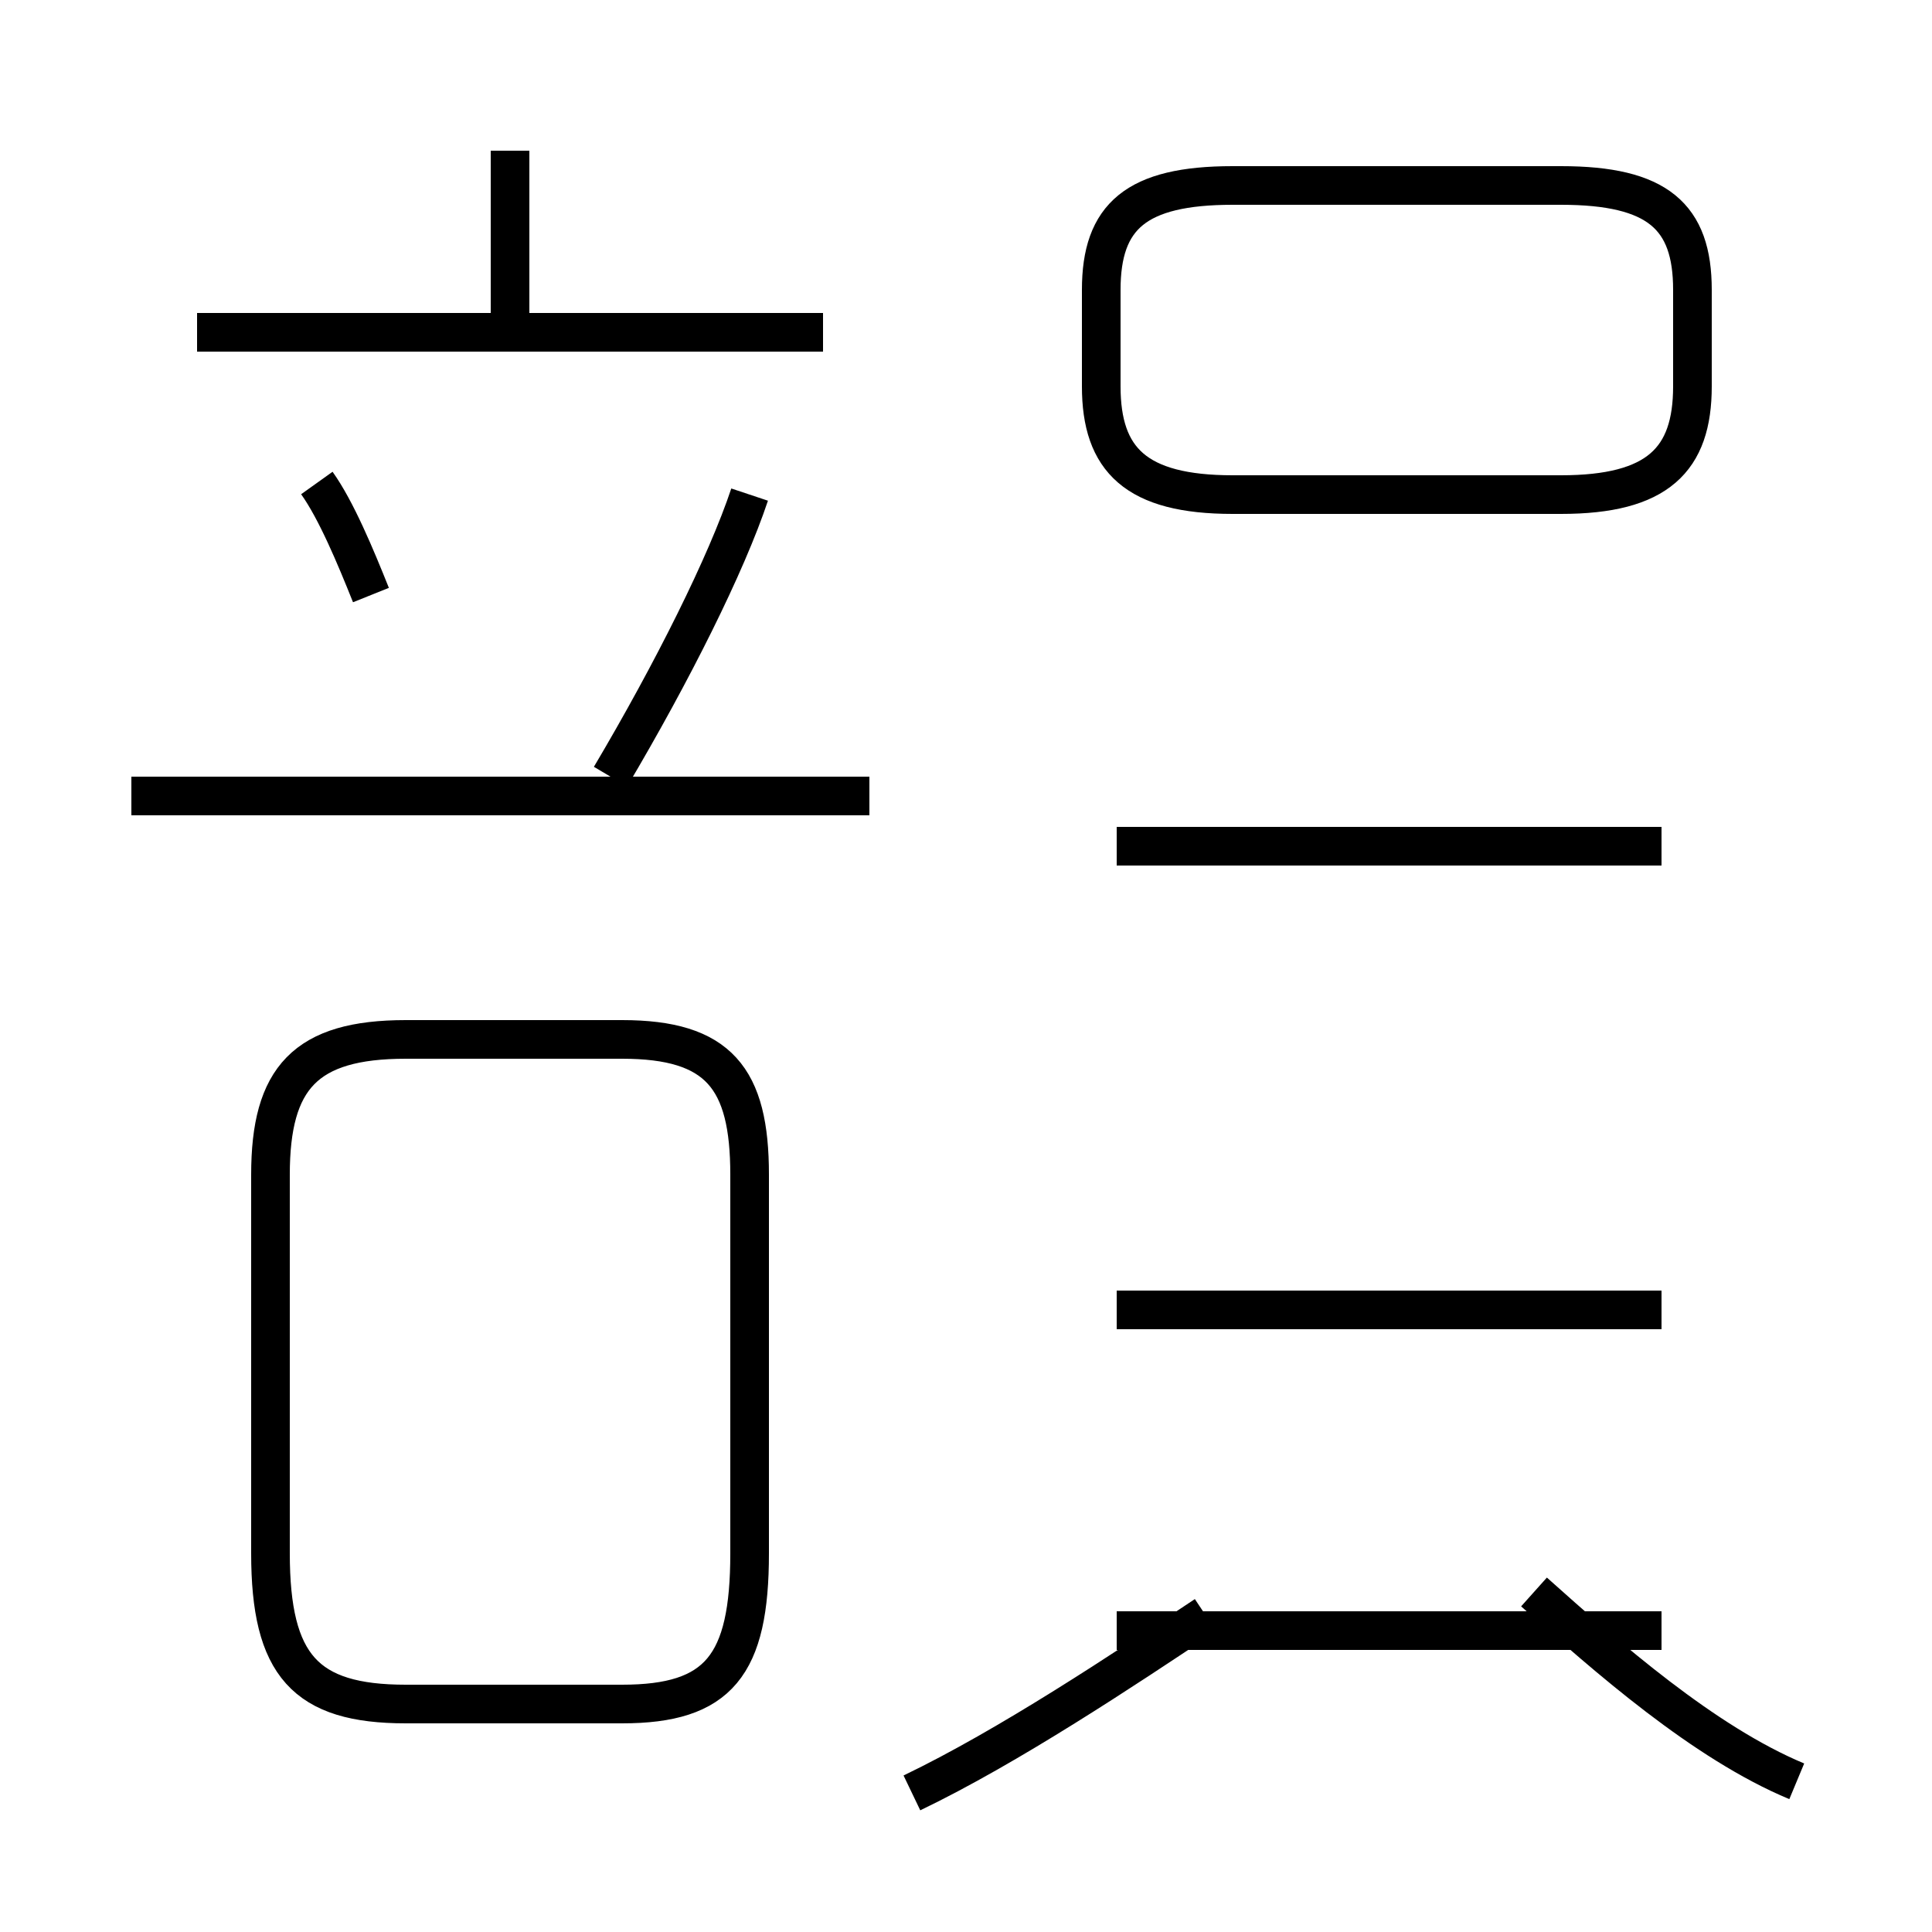 <?xml version='1.0' encoding='utf8'?>
<svg viewBox="0.0 -44.0 50.0 50.0" version="1.1" xmlns="http://www.w3.org/2000/svg">
<rect x="0.0" y="-44.0" width="50.0" height="50.0" fill="#808080" stroke="none"/>
<rect x="-1000" y="-1000" width="2000" height="2000" stroke="white" fill="white"/>
<g style="fill:none; stroke:#000000;  stroke-width:1">
<path d="M 13.2 35.4 L 13.2 40.1 M 21.3 35.4 L 5.1 35.4 M 9.6 28.6 C 9.2 29.6 8.7 30.8 8.2 31.5 M 22.5 23.4 L 3.4 23.4 M 15.8 23.9 C 17.4 26.6 18.8 29.4 19.4 31.2 M 10.5 -0.1 L 16.1 -0.1 C 18.6 -0.1 19.4 0.9 19.4 3.8 L 19.4 13.6 C 19.4 16.1 18.6 17.1 16.1 17.1 L 10.5 17.1 C 7.9 17.1 7.0 16.1 7.0 13.6 L 7.0 3.8 C 7.0 0.9 7.9 -0.1 10.5 -0.1 Z M 31.9 31.2 L 40.4 31.2 C 42.9 31.2 43.8 32.1 43.8 34.0 L 43.8 36.5 C 43.8 38.4 42.9 39.2 40.4 39.2 L 31.9 39.2 C 29.4 39.2 28.5 38.4 28.5 36.5 L 28.5 34.0 C 28.5 32.1 29.4 31.2 31.9 31.2 Z M 43.0 22.1 L 28.9 22.1 M 43.0 10.1 L 28.9 10.1 M 43.0 1.8 L 28.9 1.8 M 23.6 -2.4 C 26.1 -1.2 29.1 0.8 31.2 2.2 M 46.5 -2.1 C 44.1 -1.1 41.6 1.1 39.7 2.8" transform="scale(1, -1)" />
</g>
</svg>
